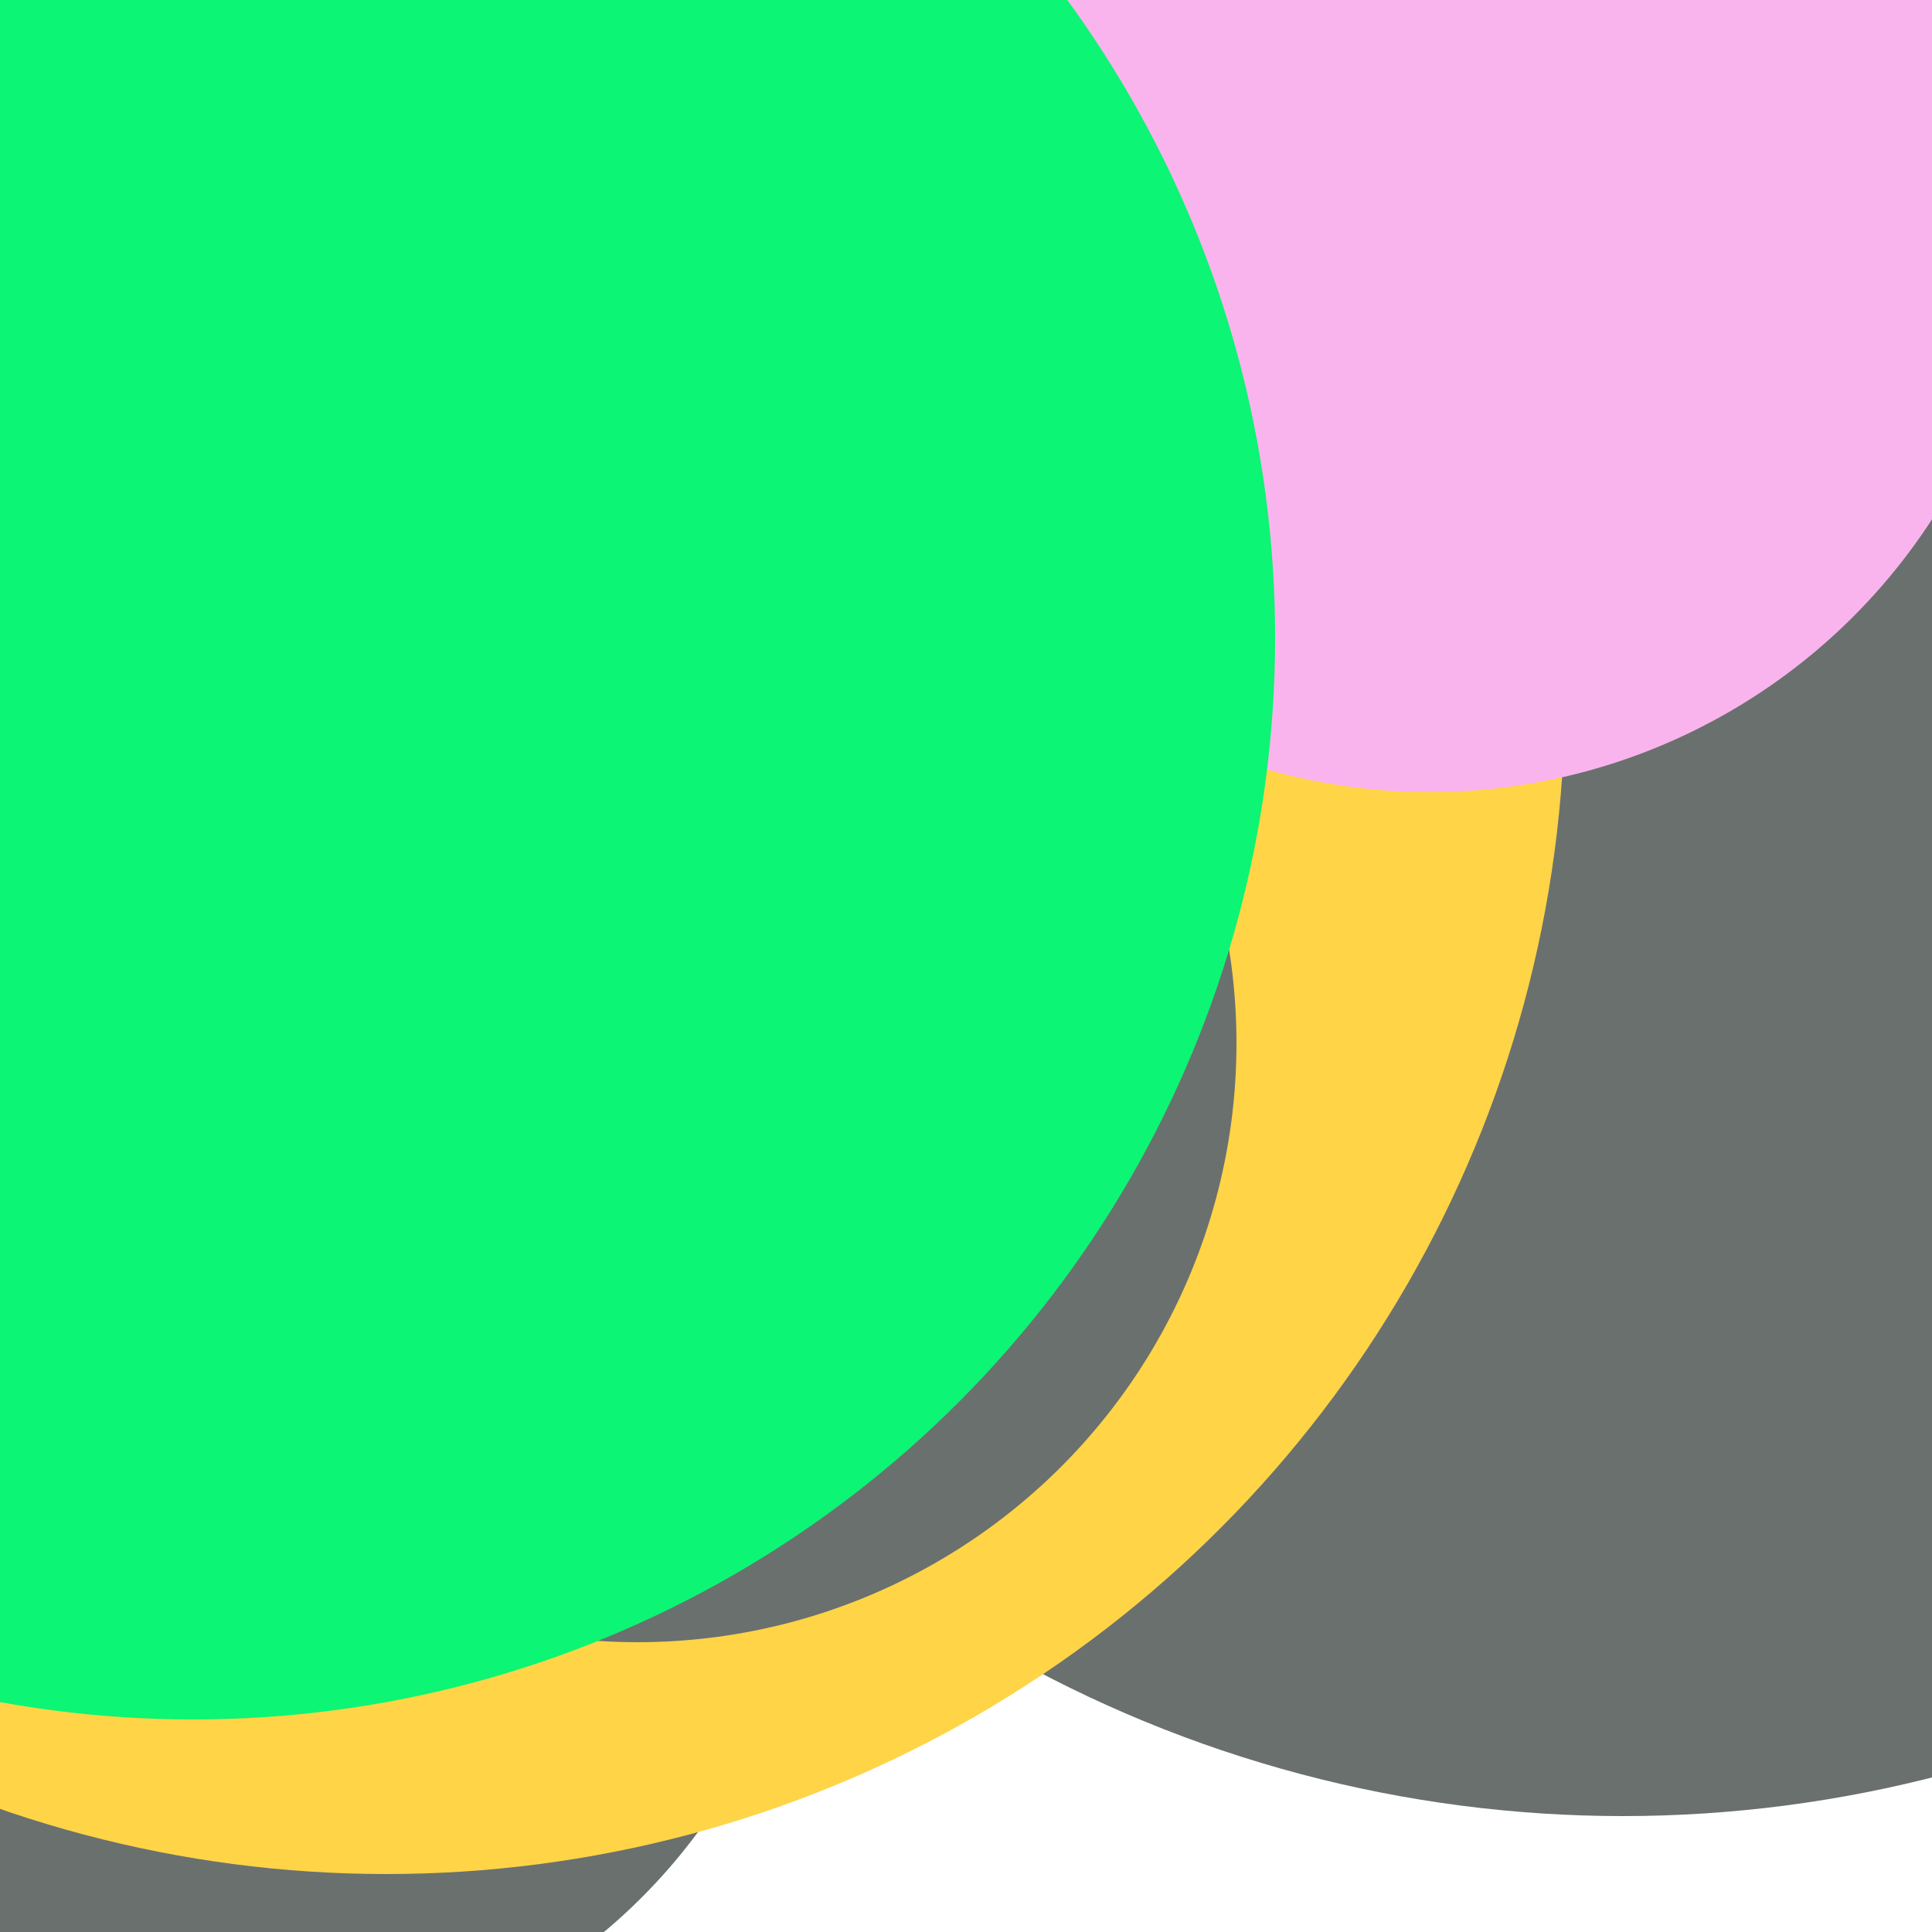 <svg xmlns="http://www.w3.org/2000/svg" preserveAspectRatio="xMinYMin meet" viewBox="0 0 777 777"><defs><filter id="f0" width="300%" height="300%" x="-100%" y="-100%"><feGaussianBlur in="SourceGraphic" stdDeviation="111"/></filter><filter id="f1" width="300%" height="300%" x="-100%" y="-100%"><feGaussianBlur in="SourceGraphic" stdDeviation="700"/></filter></defs><rect width="100%" height="100%" fill="#fff" /><circle cx="87%" cy="60%" r="21%" filter="url(#f1)" fill="#f9b4ed"></circle><circle cx="12%" cy="77%" r="30%" filter="url(#f1)" fill="#6a706e"></circle><circle cx="84%" cy="29%" r="65%" filter="url(#f0)" fill="#6a706e"></circle><circle cx="20%" cy="36%" r="61%" filter="url(#f0)" fill="#ffd447"></circle><circle cx="10%" cy="23%" r="51%" filter="url(#f0)" fill="#f9b4ed"></circle><circle cx="33%" cy="54%" r="31%" filter="url(#f0)" fill="#6a706e"></circle><circle cx="74%" cy="10%" r="31%" filter="url(#f0)" fill="#f9b4ed"></circle><circle cx="20%" cy="11%" r="11%" filter="url(#f0)" fill="#ff5714"></circle><circle cx="10%" cy="33%" r="56%" filter="url(#f0)" fill="#0cf574"></circle></svg>